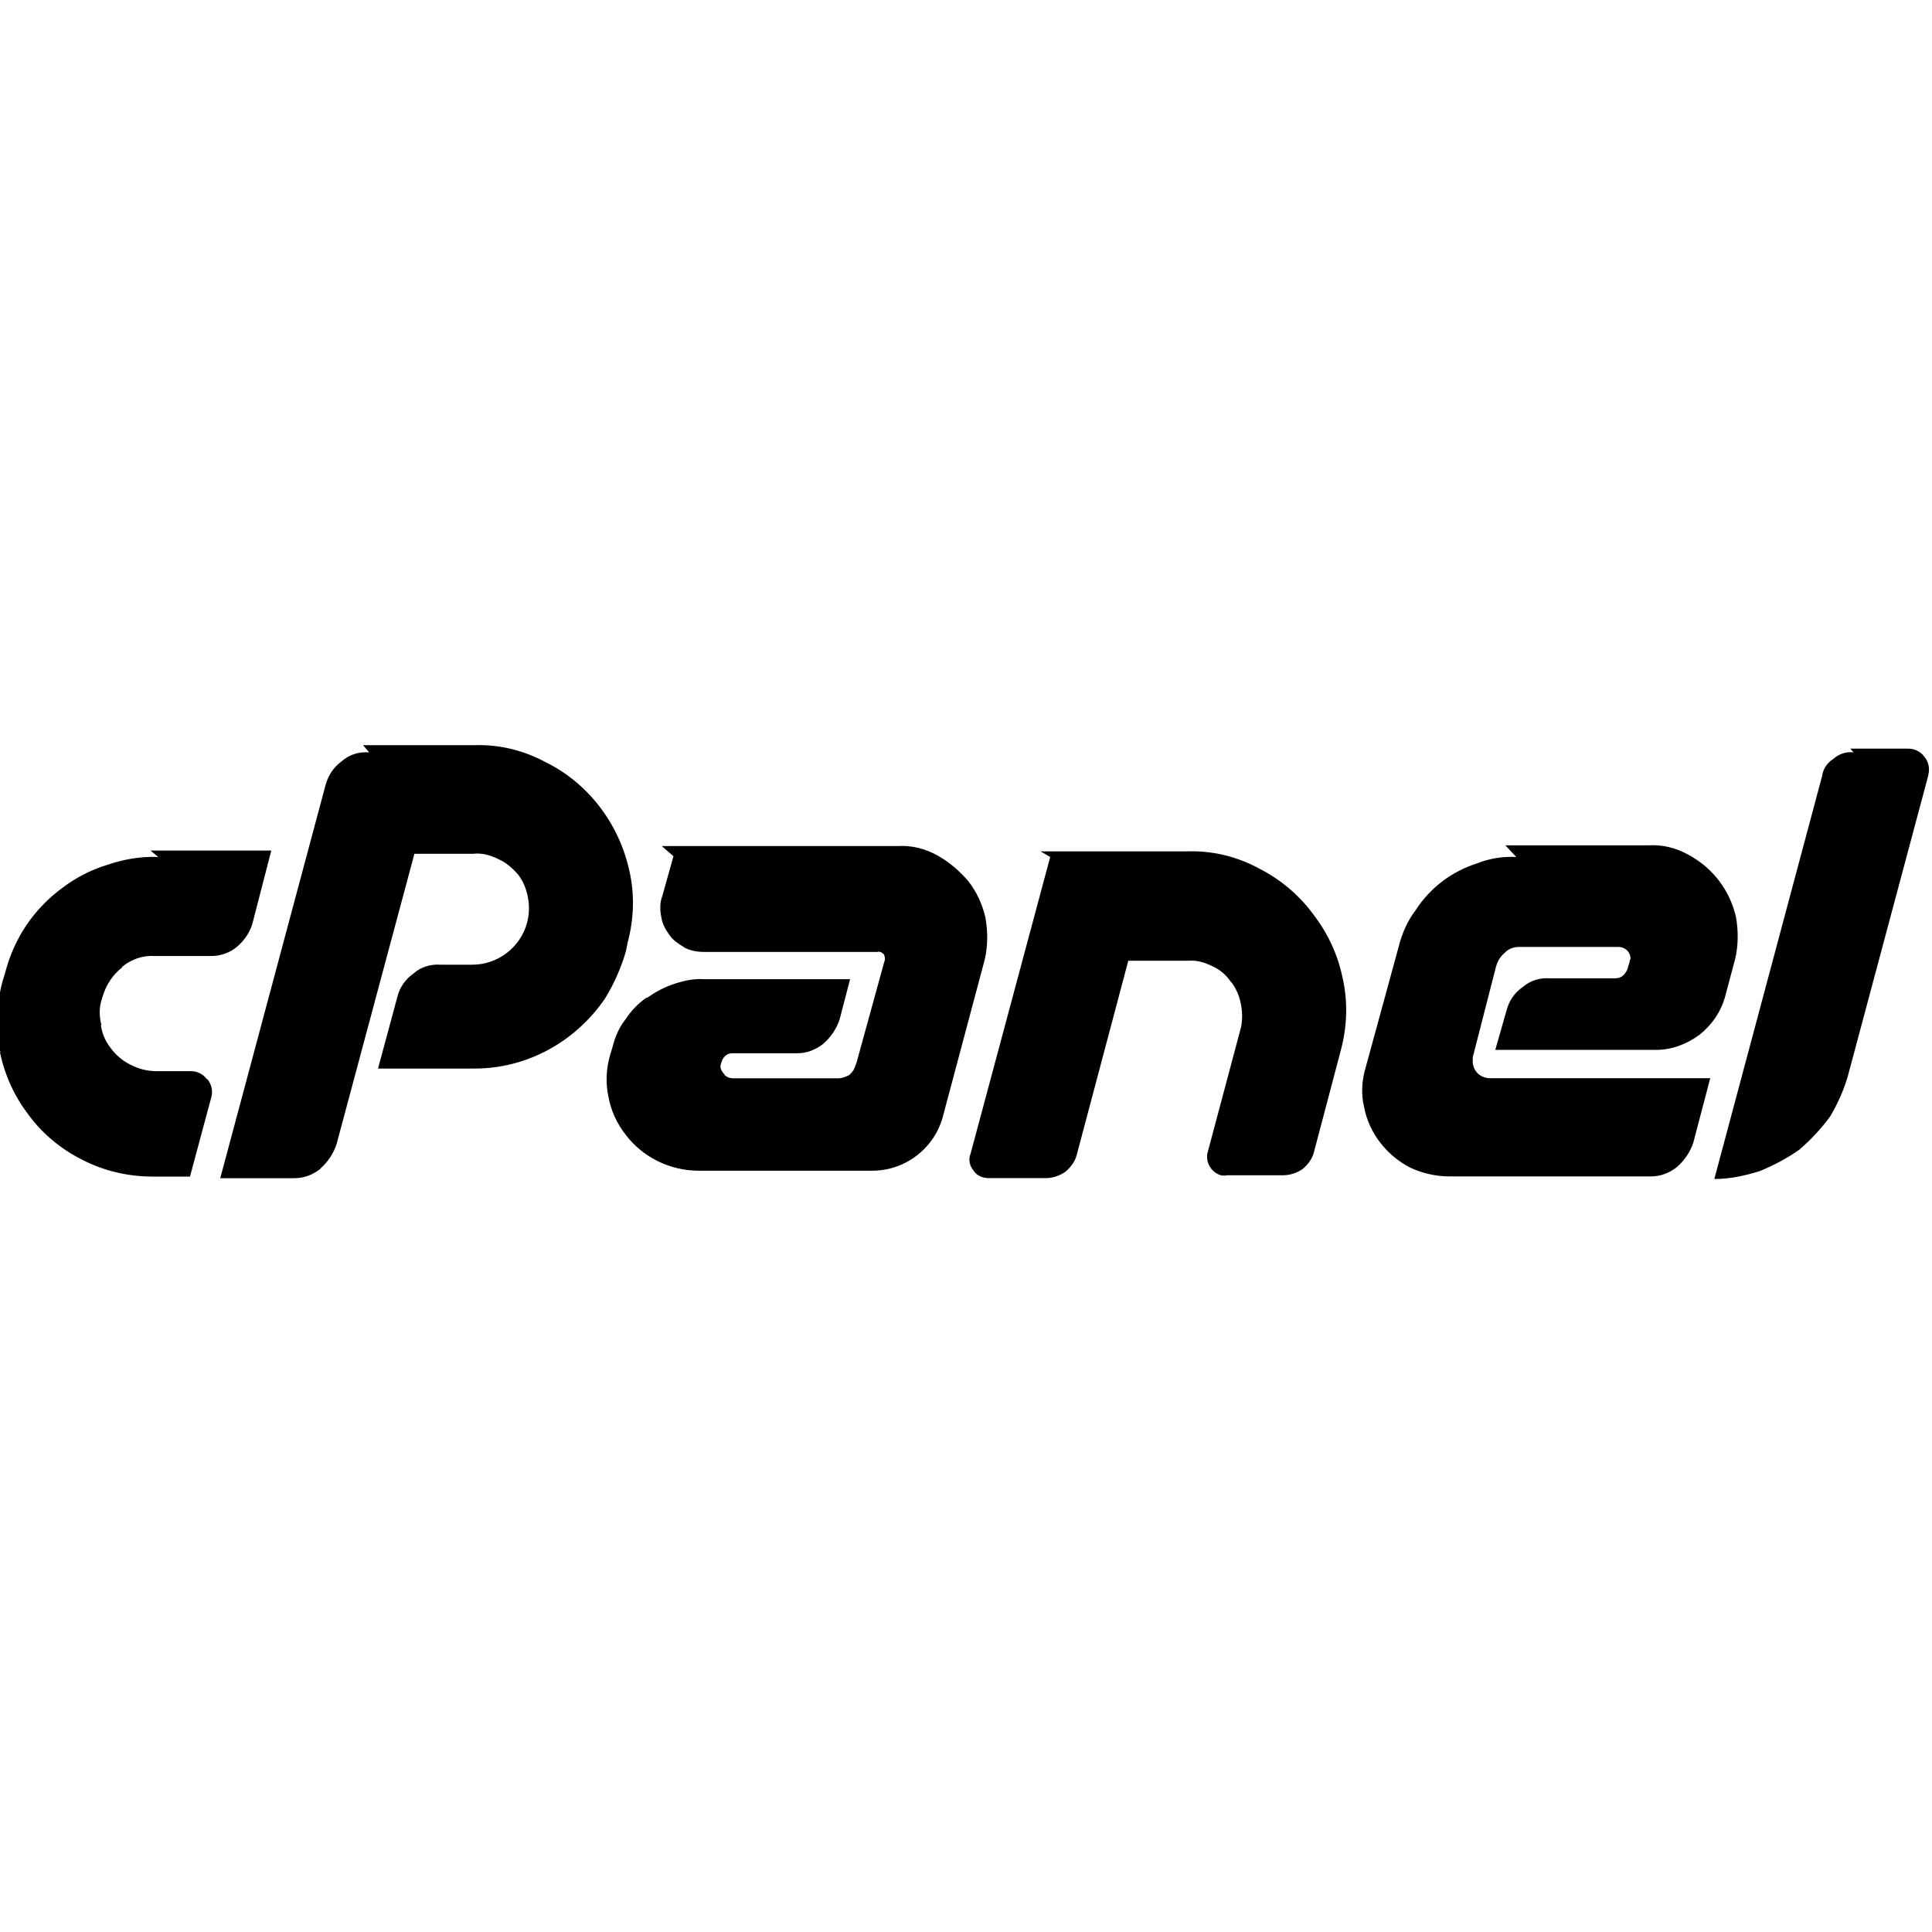 <svg viewBox="0 0 24 24" xmlns="http://www.w3.org/2000/svg"><path d="M4.586 9.346v0c-.13-.01-.25.03-.34.11v0c-.1.07-.17.18-.2.29l-1.31 4.89h.92 -.001c.12 0 .23-.04.33-.12H3.98c.09-.08.16-.18.2-.3l.968-3.61h.74l-.001-.001c.11-.01.21.02.31.07v0c.09.04.17.11.24.19v0c.06.08.1.17.12.28v-.001c.02.1.02.21-.01.32h0c-.08.3-.36.52-.68.52h-.39 -.001c-.13-.01-.25.03-.34.11v0c-.1.07-.17.17-.2.29l-.24.89h1.2v0c.65 0 1.25-.33 1.62-.87h0c.11-.18.2-.38.26-.59l.02-.1v0c.08-.3.09-.61.02-.907v0c-.13-.58-.51-1.08-1.04-1.34h0c-.28-.15-.58-.22-.88-.21H4.51Zm18.44 0v0c-.1-.01-.18.02-.25.08v0c-.08.05-.13.13-.14.21l-1.34 5.01v0c.19 0 .38-.04.57-.1h-.001c.17-.07.34-.16.49-.266v-.001c.14-.12.27-.26.38-.41v0c.1-.17.18-.35.23-.54l.99-3.7V9.62c.02-.08 0-.16-.05-.22v0c-.05-.07-.13-.1-.2-.1h-.72Zm-14.66 1.29l-.14.5v-.001c-.03.08-.03.17-.01.26h0c.01.08.05.15.1.22v0c.04.06.11.11.18.15H8.49c.07.04.16.06.25.06H10.9v0c.03-.01.06.01.08.03h-.001c.01.02.02.05.01.08l-.02.07 -.33 1.2 -.02.05v0c-.01.04-.04.07-.07.1h0c-.04.02-.09.04-.13.04H9.11v0c-.05 0-.1-.02-.12-.06v-.001c-.04-.04-.05-.09-.03-.13 .02-.08.07-.12.14-.12h.8H9.9c.12 0 .23-.04.33-.12h0c.09-.08.16-.18.2-.3l.13-.5H8.75v0c-.13-.01-.26.02-.38.06v0c-.12.04-.23.1-.33.17H8.03c-.1.07-.19.16-.26.27v-.001c-.08.1-.13.22-.16.34l-.03.1H7.58c-.05.17-.06.35-.02.53h0c.03.16.1.32.21.46H7.77c.21.28.55.45.91.45l2.157 0v0c.41 0 .77-.28.875-.67l.52-1.95h0c.04-.17.04-.35.01-.52V11.4c-.04-.17-.11-.32-.21-.45v0c-.11-.13-.24-.24-.38-.32h0c-.16-.09-.33-.13-.5-.12H8.22Zm-6.4.01h0c-.22-.01-.44.03-.64.1l0 0c-.2.06-.39.16-.56.29l0 0c-.35.26-.59.62-.7 1.04l-.03.1 -.001 0c-.08.29-.09.6-.03.9H0c.06.28.18.55.361.78H.36c.17.23.4.42.66.55v0c.27.14.57.21.88.21h.46l.266-.99v0c.02-.08 0-.16-.05-.22H2.57c-.05-.07-.13-.1-.2-.1h-.43v0c-.12 0-.22-.03-.32-.08v0c-.1-.05-.18-.12-.24-.2H1.38c-.07-.09-.11-.18-.127-.29H1.26c-.03-.12-.03-.23.01-.34h0c.04-.15.13-.29.25-.38H1.51c.12-.1.26-.15.42-.14h.69v0c.12 0 .24-.04.33-.12v0c.09-.08.16-.18.19-.3l.23-.89h-1.5Zm11.08 0l-.99 3.689v0c-.03.07-.01.15.04.21v0c.04.06.11.09.19.09h.71v0c.08 0 .17-.03.24-.08v0c.07-.06.12-.13.14-.21l.64-2.41h.74v0c.11-.01.21.02.31.07h0c.09.04.17.11.23.2V12.2c.06.08.1.17.12.28h0c.02.1.02.22-.01.32l-.4 1.5h0c-.04.12.03.26.16.3 .02 0 .05.01.07 0h.71v-.001c.08 0 .17-.03.24-.08v-.001c.07-.06.12-.13.14-.22l.33-1.25v0c.08-.3.09-.61.02-.91v0c-.06-.29-.19-.56-.37-.79v-.001c-.18-.24-.41-.43-.67-.56v-.001c-.28-.15-.58-.22-.89-.21h-1.82Zm5.79 0v0c-.17-.01-.34.02-.49.08v0c-.31.1-.58.3-.76.58v0c-.1.13-.17.29-.21.45l-.41 1.5v0c-.05.16-.06.34-.02.5v-.001c.03.16.1.31.2.44v-.001c.1.13.22.23.37.31v0c.15.07.32.11.49.11h2.5v0c.12 0 .23-.04.33-.12h-.001c.09-.08.16-.18.2-.3l.21-.8h-2.75v0c-.12-.01-.2-.1-.2-.21 0-.02 0-.04 0-.05l.29-1.13v0c.02-.07.06-.13.11-.17v-.001c.05-.05.11-.07.18-.07h1.23v0c.08 0 .15.06.15.15 -.01.01-.01.02-.01.03l-.03.1c-.03.07-.08.11-.15.11h-.81v0c-.13-.01-.25.03-.34.11v-.001c-.1.07-.17.17-.2.29l-.14.49h2v0c.19 0 .38-.07.54-.19v0c.15-.12.27-.29.32-.49l.12-.45v0c.04-.17.04-.35.01-.52v0c-.04-.17-.11-.32-.21-.45v-.001c-.11-.14-.23-.24-.375-.32v0c-.16-.09-.33-.13-.5-.12H18.7Z"/></svg>